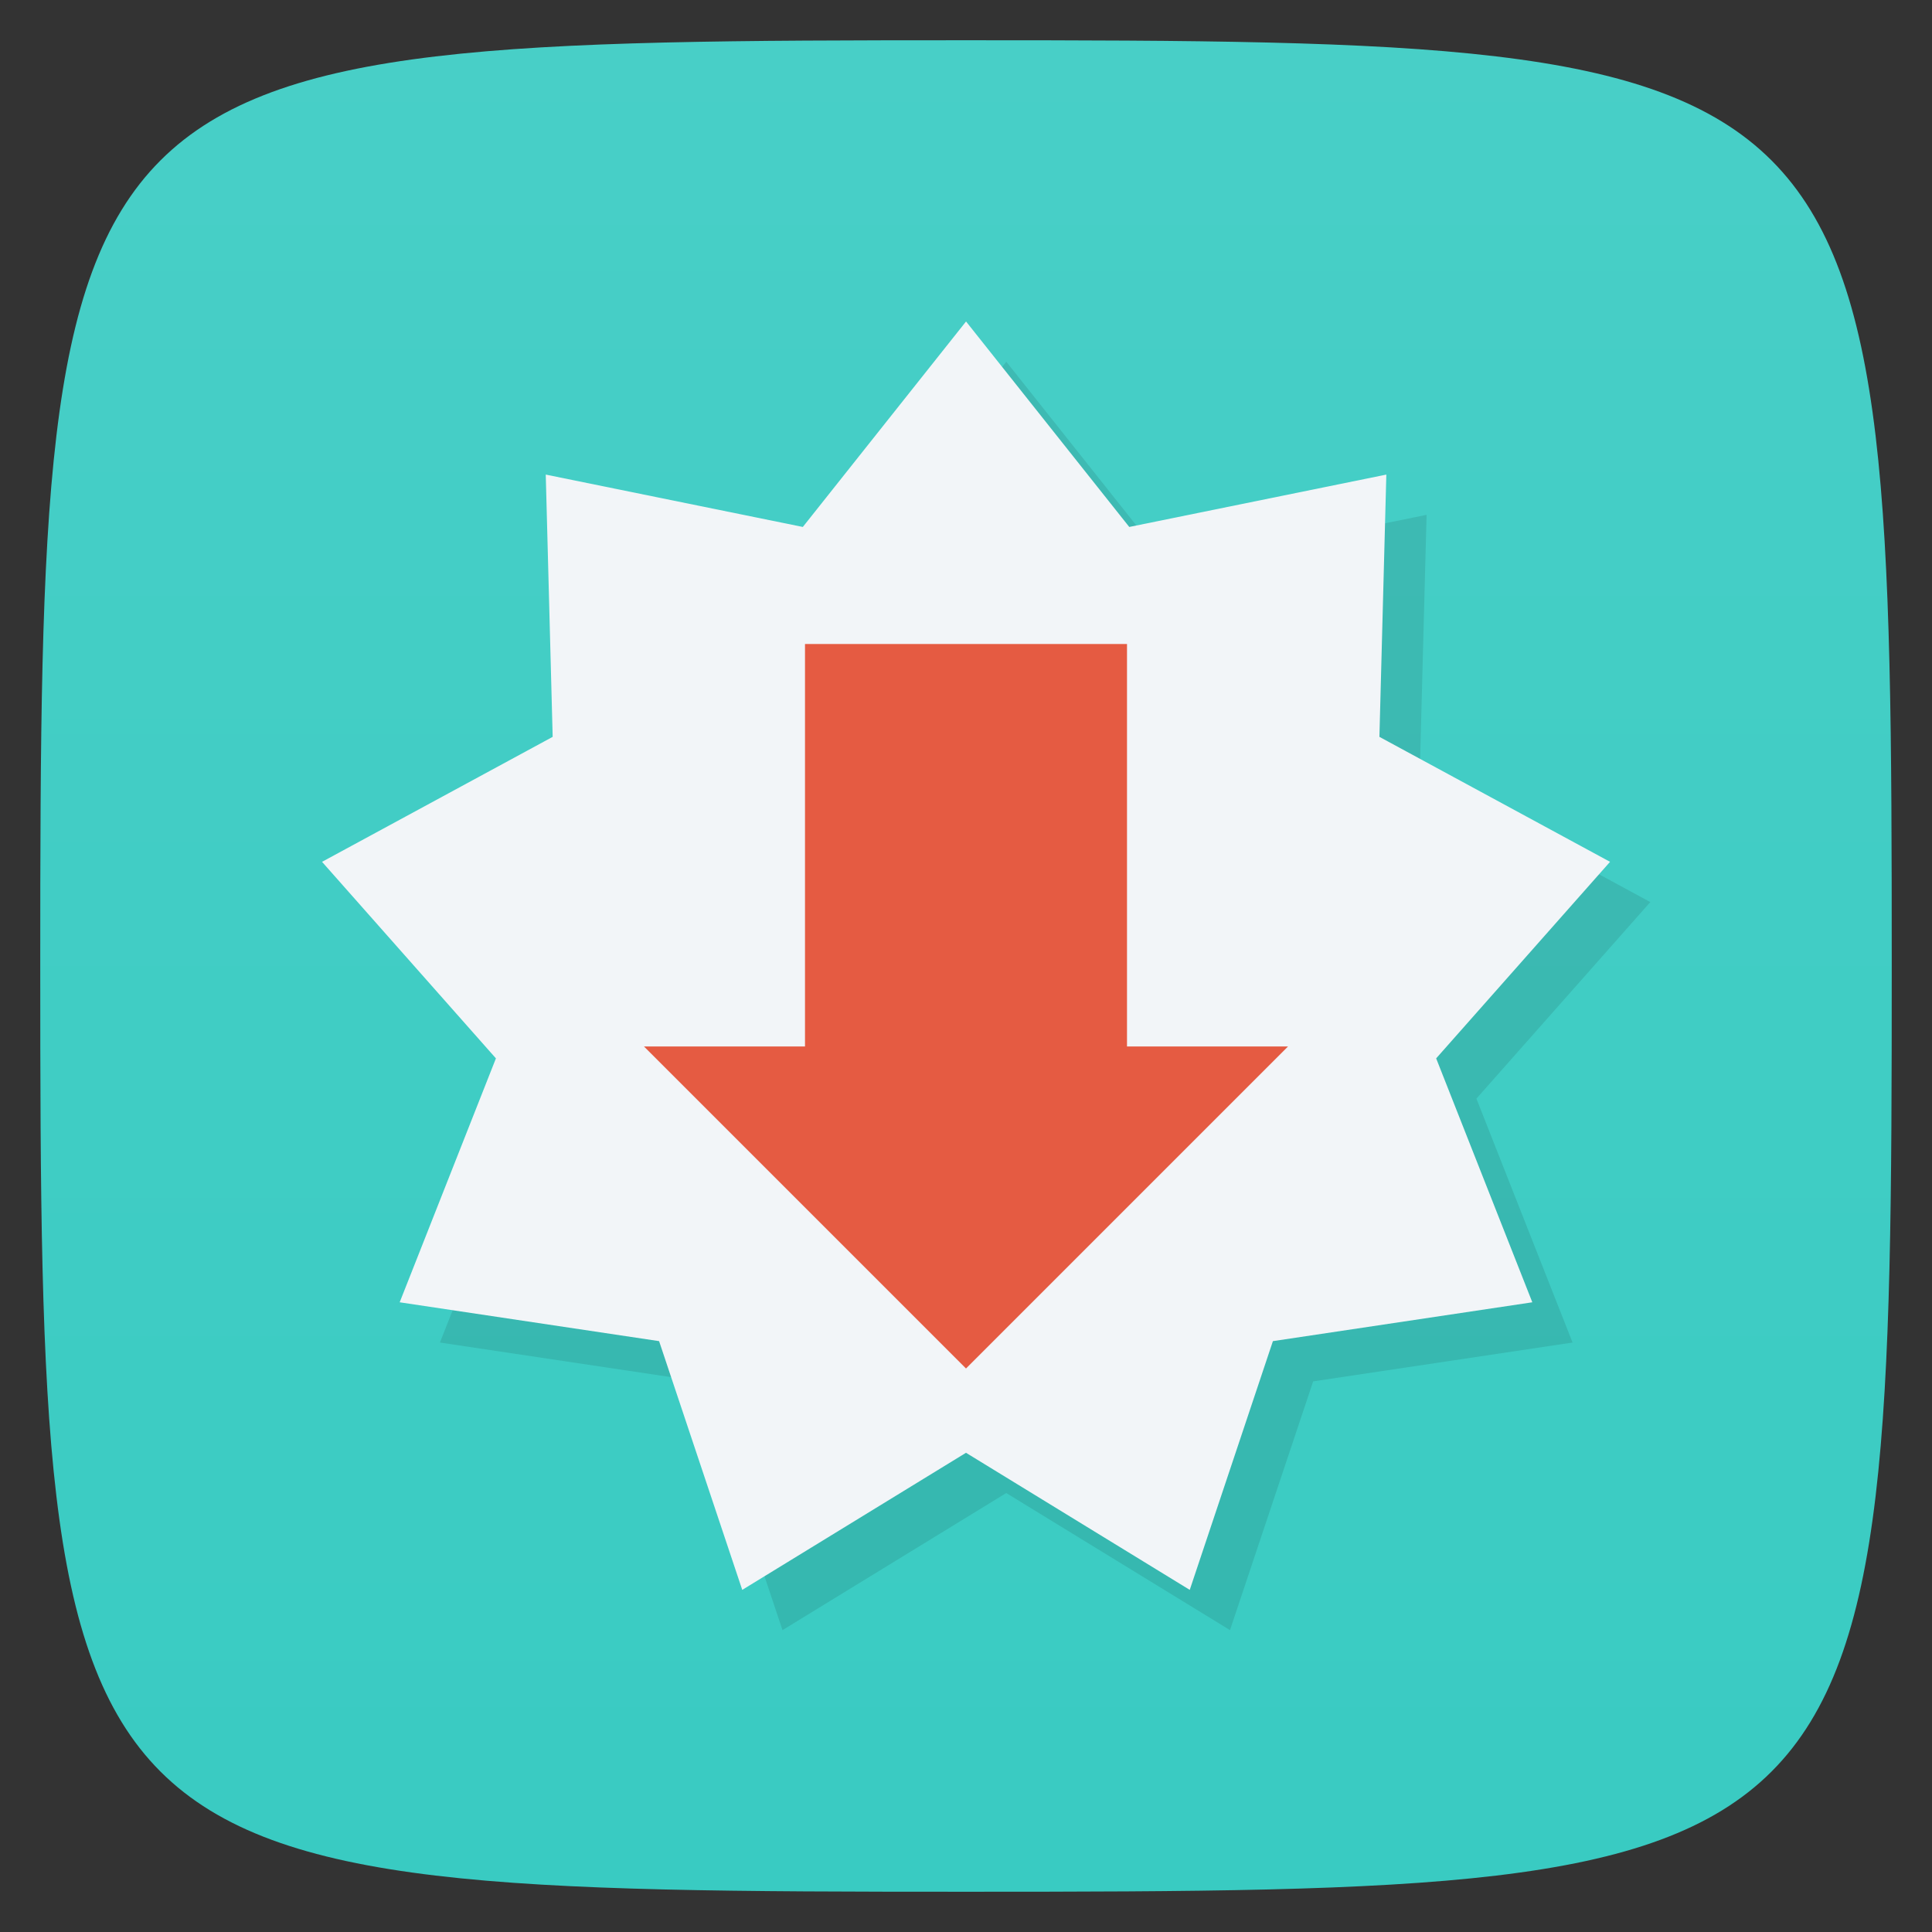 <svg viewBox="0 0 48 48" xmlns="http://www.w3.org/2000/svg" xmlns:xlink="http://www.w3.org/1999/xlink">
  <rect x="0" y="0" width="48" height="48" fill="#333333" stroke="none"/>
  <linearGradient id="a" gradientUnits="userSpaceOnUse" x2="0" y1="47" y2="1">
    <stop offset="0" stop-color="#39cbc2"/>
    <stop offset="1" stop-color="#48cfc7"/>
  </linearGradient>
  <path d="m47 24c0 22.703-.297 23-23 23-22.703 0-23-.297-23-23 0-22.703.297-23 23-23 22.703 0 23 .297 23 23z" fill="url(#a)"/>
  <path d="m38.07 32.355l-6.445.965-2.066 6.18-5.559-3.406-5.559 3.406-2.066-6.18-6.445-.965 2.391-6.06-4.32-4.883 5.73-3.105-.172-6.516 6.387 1.301 4.055-5.105 4.055 5.105 6.387-1.301-.172 6.516 5.73 3.105-4.32 4.883m2.391 6.06" opacity=".1" transform="translate(1 1)"/>
  <path d="m38.07 32.355l-6.445.965-2.066 6.18-5.559-3.406-5.559 3.406-2.066-6.18-6.445-.965 2.391-6.06-4.32-4.883 5.73-3.105-.172-6.516 6.387 1.301 4.055-5.105 4.055 5.105 6.387-1.301-.172 6.516 5.73 3.105-4.32 4.883m2.391 6.06" fill="#f2f5f8"/>
  <path d="m20 16h8v10h4l-8 8-8-8h4" fill="#e55b42"/>
</svg>
